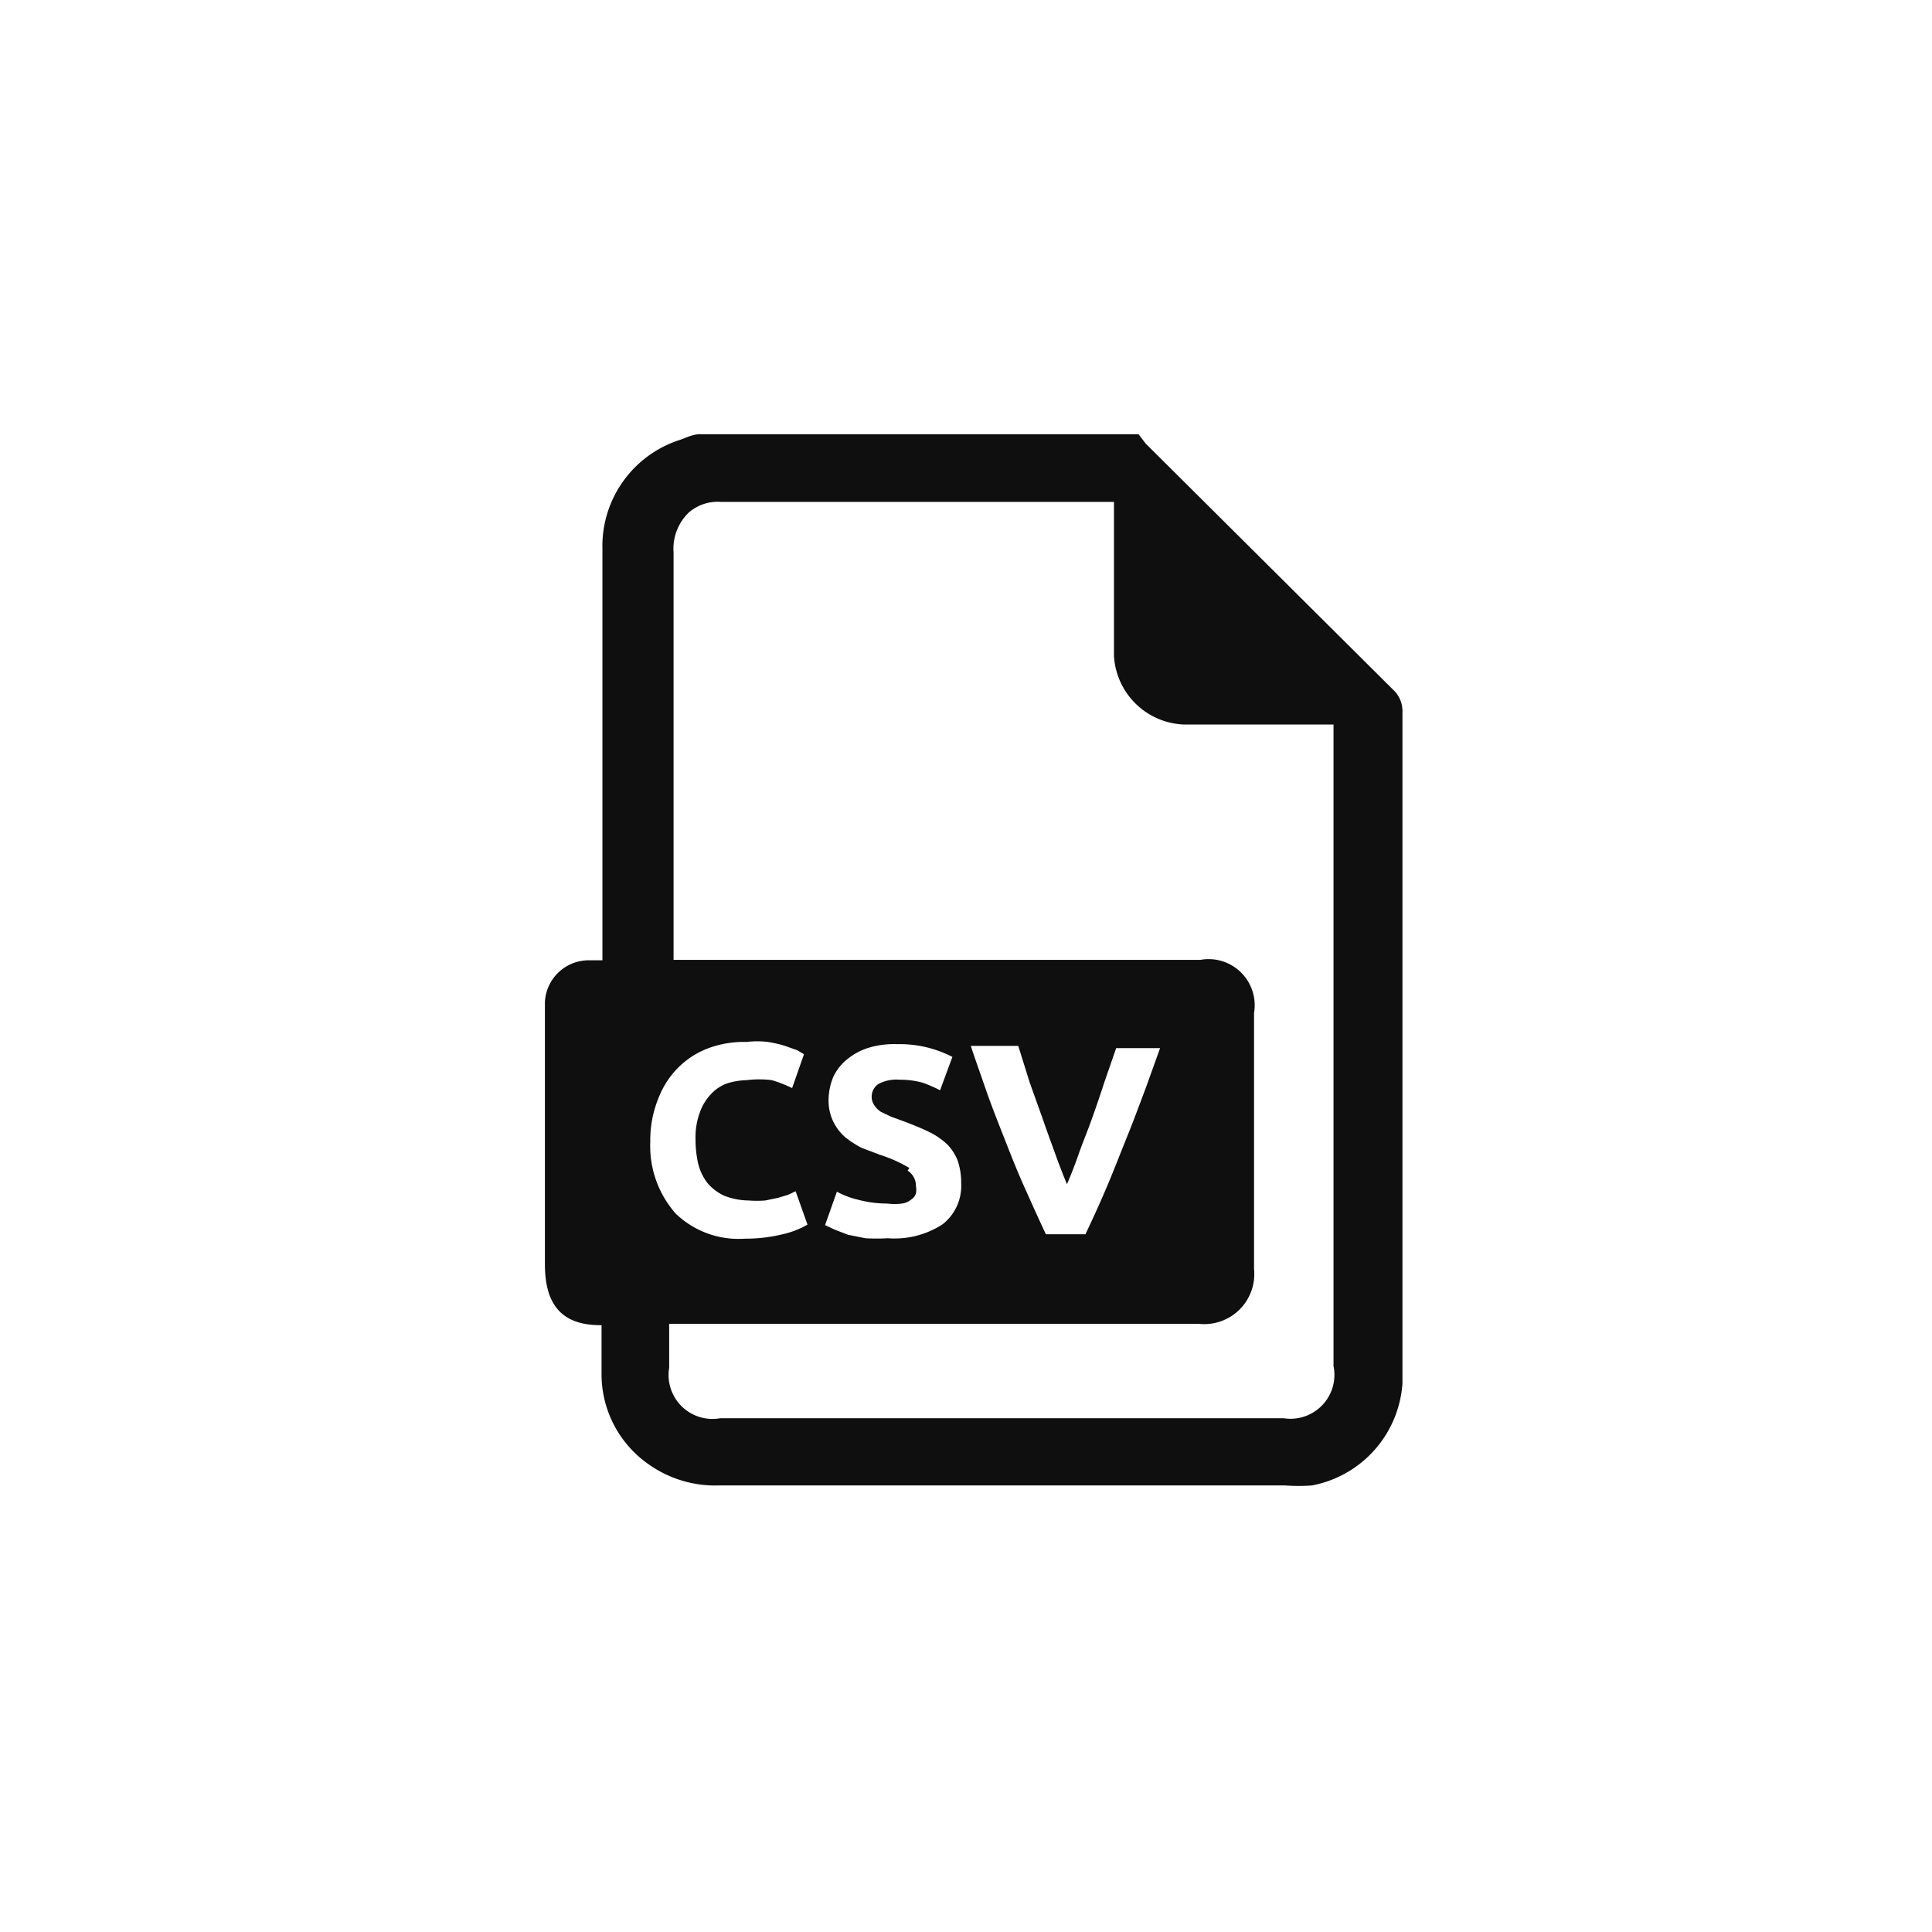 <svg xmlns="http://www.w3.org/2000/svg" viewBox="0 0 44 44"><defs><style>.cls-1{fill:#0f0f0f;}.cls-2{fill:none;}</style></defs><title>extension-csv</title><g id="Слой_2" data-name="Слой 2"><g id="Слой_4" data-name="Слой 4"><g id="extension-csv"><g id="Слой_1-2" data-name="Слой 1-2"><path class="cls-1" d="M31.72,15.7l-5.63-5.6-.16-.21h-10c-.14,0-.29.07-.42.12a2.54,2.54,0,0,0-1.79,2.5v9.36l-.31,0a1,1,0,0,0-1,.95c0,.38,0,.76,0,1.15,0,1.6,0,3.21,0,4.82,0,.85.32,1.4,1.29,1.39,0,.39,0,.77,0,1.16a2.5,2.5,0,0,0,1.06,2,2.62,2.62,0,0,0,1.61.49h12.9a4.08,4.08,0,0,0,.61,0,2.54,2.54,0,0,0,2.06-2.33c0-.14,0-.28,0-.42V16.23A.67.67,0,0,0,31.72,15.7ZM15,25a2,2,0,0,1,.46-.7,1.92,1.92,0,0,1,.68-.43,2.32,2.32,0,0,1,.86-.14,2,2,0,0,1,.49,0,2.74,2.74,0,0,1,.39.09l.28.1.15.09-.27.77a3.14,3.14,0,0,0-.46-.18A2.32,2.32,0,0,0,17,24.6a1.61,1.61,0,0,0-.43.07.91.91,0,0,0-.37.24,1.14,1.14,0,0,0-.26.42,1.65,1.65,0,0,0-.1.62,2.51,2.51,0,0,0,.06.55,1.19,1.19,0,0,0,.21.44,1.1,1.1,0,0,0,.38.29,1.55,1.55,0,0,0,.56.11,2.43,2.43,0,0,0,.38,0l.29-.06.23-.07.17-.08.27.76a2,2,0,0,1-.57.22,3.55,3.55,0,0,1-.86.1,2.06,2.06,0,0,1-1.57-.57A2.32,2.32,0,0,1,14.81,26,2.51,2.51,0,0,1,15,25ZM29.24,32.3H16.4a1,1,0,0,1-1.16-1.15v-1h.31c3.92,0,7.84,0,11.76,0a1.14,1.14,0,0,0,1.25-1.25c0-1.94,0-3.89,0-5.83a1.05,1.05,0,0,0-1.22-1.21h-12V12.58a1.14,1.14,0,0,1,.35-.91,1,1,0,0,1,.72-.24h8.81l.15,0v.3c0,1.07,0,2.14,0,3.21a1.66,1.66,0,0,0,1.58,1.56c1,0,2.06,0,3.09,0h.33c0,.09,0,.17,0,.25q0,7.18,0,14.36A1,1,0,0,1,29.24,32.3Zm-8.53-5.7a3.16,3.16,0,0,0-.67-.3l-.42-.16a2.35,2.35,0,0,1-.37-.24,1.14,1.14,0,0,1-.27-.35,1.1,1.1,0,0,1-.11-.5,1.4,1.4,0,0,1,.11-.53,1.13,1.13,0,0,1,.32-.4,1.44,1.44,0,0,1,.49-.26,2,2,0,0,1,.64-.08,2.62,2.62,0,0,1,1.26.29l-.28.76a3.29,3.29,0,0,0-.39-.17,1.88,1.88,0,0,0-.53-.07.87.87,0,0,0-.49.1.35.35,0,0,0-.09.48.54.54,0,0,0,.15.15l.23.11.3.11c.21.08.41.16.57.24a1.65,1.65,0,0,1,.41.28,1.12,1.12,0,0,1,.24.37,1.57,1.57,0,0,1,.08.52,1.11,1.11,0,0,1-.42.93,2,2,0,0,1-1.25.32,4.36,4.36,0,0,1-.51,0l-.4-.08L19,28l-.21-.1.27-.76a1.91,1.91,0,0,0,.47.18,2.59,2.59,0,0,0,.68.09,1.24,1.24,0,0,0,.33,0,.4.4,0,0,0,.21-.09.26.26,0,0,0,.11-.14.47.47,0,0,0,0-.17.41.41,0,0,0-.19-.35Zm1.42-2.78h1.06l.26.83.3.84c.1.29.2.56.29.81s.18.48.26.67c.08-.19.17-.41.26-.67s.2-.52.3-.8.2-.57.29-.85l.27-.78h1l-.33.92c-.13.34-.26.7-.41,1.07s-.3.76-.46,1.14-.33.75-.5,1.11h-.9c-.17-.36-.34-.74-.51-1.12s-.32-.77-.47-1.15-.29-.74-.41-1.09-.23-.65-.32-.93Z"/></g><circle class="cls-2" cx="22" cy="22" r="22"/><rect class="cls-2" x="10" y="10" width="24" height="24"/></g></g></g></svg>